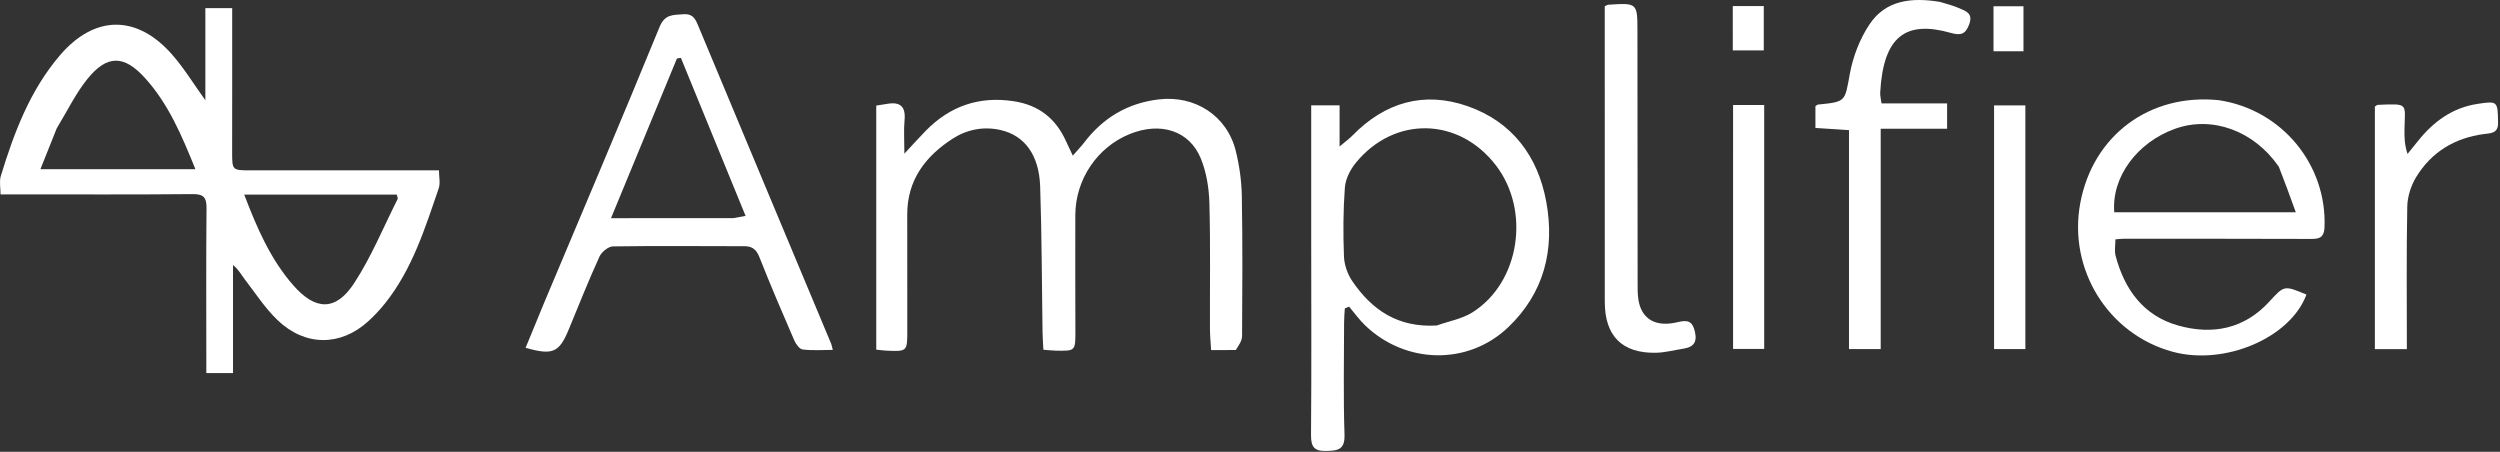 <svg width="902" height="163" viewBox="0 0 902 163" fill="none" xmlns="http://www.w3.org/2000/svg">
<rect x="0" y="0" width="902" height="163" fill="#333333" stroke="none"/>
<path d="M83.775 29.467C83.769 38.298 83.748 46.629 83.757 54.96C83.764 61.433 83.781 61.461 90.481 61.464C111.309 61.473 132.137 61.46 152.965 61.456C154.619 61.455 156.272 61.456 158.379 61.456C158.379 63.805 158.93 66.077 158.291 67.941C153.327 82.418 148.745 97.112 138.999 109.356C137.139 111.692 135.075 113.907 132.866 115.917C122.879 125.004 110.061 125.047 100.08 115.444C95.577 111.111 92.098 105.701 88.254 100.703C86.986 99.054 86.031 97.165 84.069 95.617C84.069 108.459 84.069 121.301 84.069 134.595C80.719 134.595 77.868 134.595 74.441 134.595C74.441 132.692 74.441 130.911 74.441 129.13C74.44 111.135 74.341 93.138 74.516 75.145C74.554 71.255 73.499 69.993 69.459 70.032C48.467 70.232 27.471 70.129 6.477 70.131C4.501 70.131 2.526 70.131 0.202 70.131C0.202 67.703 -0.302 65.456 0.282 63.541C5.065 47.871 10.804 32.587 21.651 19.926C34.162 5.322 49.446 5.219 62.157 19.758C66.503 24.729 69.978 30.46 74.095 36.183C74.095 25.225 74.095 14.281 74.095 2.934C77.442 2.934 80.169 2.934 83.772 2.934C83.772 11.499 83.772 20.233 83.775 29.467ZM20.472 46.298C18.538 51.138 16.604 55.977 14.578 61.047C33.659 61.047 51.812 61.047 70.506 61.047C65.618 48.994 60.812 37.506 52.312 28.142C44.741 19.803 38.667 19.729 31.615 28.391C27.369 33.608 24.384 39.853 20.472 46.298ZM135.679 70.211C120.099 70.211 104.518 70.211 88.113 70.211C92.78 82.46 97.665 93.651 105.864 102.994C113.851 112.095 121.163 112.274 127.764 102.19C133.976 92.7 138.333 81.994 143.463 71.801C143.622 71.484 143.303 70.925 143.148 70.207C140.951 70.207 138.807 70.207 135.679 70.211Z" fill="white"/>
<path d="M445.875 126.284C442.771 126.307 440.119 126.307 436.966 126.307C436.811 123.59 436.56 121.157 436.552 118.723C436.5 103.566 436.76 88.402 436.348 73.256C436.202 67.876 435.295 62.204 433.285 57.254C429.176 47.133 418.78 43.865 407.678 48.329C395.929 53.053 388.029 64.679 387.971 77.61C387.907 91.6 387.995 105.59 388.001 119.58C388.004 126.648 387.989 126.66 380.859 126.511C379.552 126.483 378.249 126.32 376.453 126.182C376.344 123.948 376.181 121.845 376.148 119.74C375.879 102.258 375.885 84.767 375.293 67.297C374.906 55.888 369.682 48.885 360.986 46.908C354.854 45.513 348.849 46.724 343.71 50.039C333.856 56.396 327.294 65.01 327.33 77.445C327.369 91.436 327.348 105.427 327.352 119.418C327.354 126.777 327.268 126.862 319.831 126.513C318.848 126.467 317.87 126.322 316.154 126.149C316.154 96.837 316.154 67.638 316.154 38.096C317.594 37.869 318.846 37.69 320.091 37.473C324.785 36.653 326.824 38.407 326.363 43.34C326.029 46.917 326.298 50.55 326.298 55.443C329.427 52.087 331.662 49.585 334.008 47.191C342.77 38.253 353.284 34.615 365.754 36.52C374.776 37.898 380.953 42.753 384.637 50.987C385.302 52.473 386.019 53.934 387.059 56.142C388.656 54.322 389.988 52.975 391.128 51.48C397.921 42.566 406.708 37.254 417.952 35.876C431.085 34.267 442.72 41.678 445.882 54.52C447.185 59.812 447.958 65.356 448.053 70.802C448.348 87.62 448.253 104.446 448.14 121.268C448.129 122.936 446.958 124.596 445.875 126.284Z" fill="white"/>
<path d="M473.082 85.466C473.082 69.492 473.082 54.017 473.082 38.013C476.544 38.013 479.579 38.013 483.321 38.013C483.321 42.539 483.321 46.95 483.321 52.857C485.638 50.896 486.903 49.993 487.97 48.897C499.666 36.894 513.811 32.819 529.503 38.303C545.538 43.907 554.892 56.289 557.905 72.872C561.045 90.15 557.07 105.82 544.078 118.147C529.582 131.901 507.18 131.383 492.602 117.458C490.446 115.399 488.692 112.918 486.753 110.632C486.239 110.844 485.726 111.057 485.213 111.269C485.12 112.939 484.949 114.608 484.947 116.278C484.93 129.772 484.647 143.277 485.097 156.757C485.279 162.182 482.849 162.591 478.622 162.704C474.236 162.822 472.98 161.33 473.017 156.936C473.218 133.281 473.094 109.623 473.082 85.466ZM518.385 117.439C522.721 115.889 527.517 115.067 531.315 112.665C548.342 101.897 552.279 76.04 539.742 59.681C526.383 42.249 503.118 41.714 489.188 58.731C487.184 61.178 485.465 64.554 485.234 67.622C484.609 75.901 484.587 84.257 484.903 92.56C485.018 95.559 486.186 98.896 487.882 101.393C494.925 111.758 504.29 118.272 518.385 117.439Z" fill="white"/>
<path d="M196.58 108.631C210.542 75.473 224.462 42.707 237.955 9.765C239.863 5.106 242.722 5.439 246.407 5.141C250.264 4.828 251.025 7.149 252.163 9.88C268.031 47.952 283.976 85.992 299.893 124.043C300.077 124.482 300.14 124.972 300.466 126.246C296.667 126.246 293.078 126.529 289.582 126.085C288.425 125.938 287.125 124.082 286.538 122.726C282.241 112.807 277.974 102.869 274.011 92.813C272.914 90.03 271.45 88.833 268.586 88.833C252.772 88.829 236.957 88.658 221.148 88.901C219.462 88.927 217.04 90.921 216.276 92.601C212.353 101.228 208.834 110.04 205.226 118.809C201.766 127.218 199.442 128.287 189.637 125.478C191.903 119.947 194.152 114.457 196.58 108.631ZM264.588 78.704C265.91 78.461 267.232 78.218 269.008 77.892C261.017 58.374 253.341 39.626 245.666 20.878C245.19 20.954 244.713 21.031 244.237 21.107C236.434 40.004 228.631 58.902 220.45 78.716C235.768 78.716 249.721 78.716 264.588 78.704Z" fill="white"/>
<path d="M800.579 36.15C823.356 39.583 839.589 59.459 838.682 81.996C838.509 86.288 836.189 86.214 833.084 86.203C810.757 86.123 788.43 86.142 766.102 86.142C765.295 86.142 764.488 86.263 763.242 86.363C763.242 88.456 762.833 90.487 763.308 92.286C766.526 104.488 773.405 113.94 785.873 117.448C798.188 120.912 809.691 118.751 818.792 108.8C824.152 102.941 824.126 102.917 832.161 106.286C826.409 121.873 802.712 132.012 783.925 126.924C760.625 120.614 746.08 97.195 750.572 73.225C755.134 48.885 775.553 33.588 800.579 36.15ZM822.203 60.159C813.268 47.197 798.196 41.67 784.804 46.446C771.079 51.339 761.796 63.877 762.824 76.595C784.163 76.595 805.533 76.595 828.33 76.595C826.164 70.623 824.38 65.704 822.203 60.159Z" fill="white"/>
<path d="M699.952 0.685C702.565 1.489 704.847 2.047 706.957 2.989C709.304 4.036 711.927 4.743 710.504 8.725C709.134 12.561 707.228 12.823 703.78 11.85C687.776 7.338 679.495 12.864 678.378 33.391C678.316 34.516 678.638 35.66 678.845 37.306C686.717 37.306 694.449 37.306 702.514 37.306C702.514 40.565 702.514 43.288 702.514 46.437C694.582 46.437 686.827 46.437 678.557 46.437C678.557 73.083 678.557 99.319 678.557 125.939C674.64 125.939 671.235 125.939 667.118 125.939C667.118 99.838 667.118 73.642 667.118 46.954C662.741 46.667 659.016 46.423 655.006 46.161C655.006 43.39 655.006 40.803 655.006 38.298C655.436 38.033 655.693 37.746 655.974 37.719C666.184 36.731 665.573 36.621 667.439 26.527C668.58 20.355 671.045 13.993 674.518 8.784C680.394 -0.029 689.768 -1.001 699.952 0.685Z" fill="white"/>
<path d="M578.996 20.466C578.996 13.994 578.996 8.023 578.996 2.233C579.739 1.93 580.033 1.718 580.34 1.698C590.766 1.029 590.779 1.031 590.788 11.439C590.812 41.587 590.818 71.736 590.853 101.884C590.856 104.044 590.807 106.244 591.172 108.357C592.338 115.105 597.352 118.143 605.177 116.254C608.882 115.36 610.62 115.75 611.532 119.704C612.451 123.687 610.82 125.265 607.271 125.817C603.998 126.327 600.731 127.213 597.449 127.276C585.233 127.507 579.011 121.199 579.008 108.913C578.999 79.597 578.999 50.282 578.996 20.466Z" fill="white"/>
<path d="M901.289 44.042C901.547 48.256 898.448 48.062 896.192 48.365C885.642 49.78 877.31 54.823 871.788 63.834C869.899 66.918 868.614 70.888 868.544 74.483C868.211 91.427 868.396 108.381 868.396 125.96C864.474 125.96 860.823 125.96 856.853 125.96C856.853 96.694 856.853 67.504 856.853 38.448C857.37 38.137 857.638 37.839 857.917 37.827C869.206 37.358 867.695 37.242 867.536 46.567C867.489 49.374 867.529 52.183 868.638 55.541C869.899 53.981 871.166 52.425 872.42 50.861C878.01 43.89 884.781 38.879 893.885 37.487C901.029 36.395 901.213 36.465 901.289 44.042Z" fill="white"/>
<path d="M625.296 55.467C625.298 49.356 625.298 43.745 625.298 37.893C629.448 37.893 632.712 37.893 636.52 37.893C636.52 67.113 636.52 96.284 636.52 125.886C633.344 125.886 629.955 125.886 625.294 125.886C625.294 102.674 625.294 79.32 625.296 55.467Z" fill="white"/>
<path d="M730.751 50.508C730.751 75.888 730.751 100.774 730.751 125.935C726.611 125.935 723.204 125.935 719.462 125.935C719.462 96.628 719.462 67.478 719.462 38.034C723.055 38.034 726.465 38.034 730.751 38.034C730.751 42.129 730.751 46.073 730.751 50.508Z" fill="white"/>
<path d="M625.189 8.355C625.185 6.132 625.185 4.33 625.185 2.185C628.974 2.185 632.36 2.185 636.371 2.185C636.371 7.489 636.371 12.687 636.371 18.176C632.724 18.176 629.331 18.176 625.194 18.176C625.194 14.96 625.194 11.868 625.189 8.355Z" fill="white"/>
<path d="M724.293 18.498C722.542 18.498 721.239 18.498 719.258 18.498C719.258 12.929 719.258 7.757 719.258 2.259C722.835 2.259 726.069 2.259 730.072 2.259C730.072 7.433 730.072 12.587 730.072 18.497C728.24 18.497 726.491 18.497 724.293 18.498Z" fill="white"/>
</svg>
